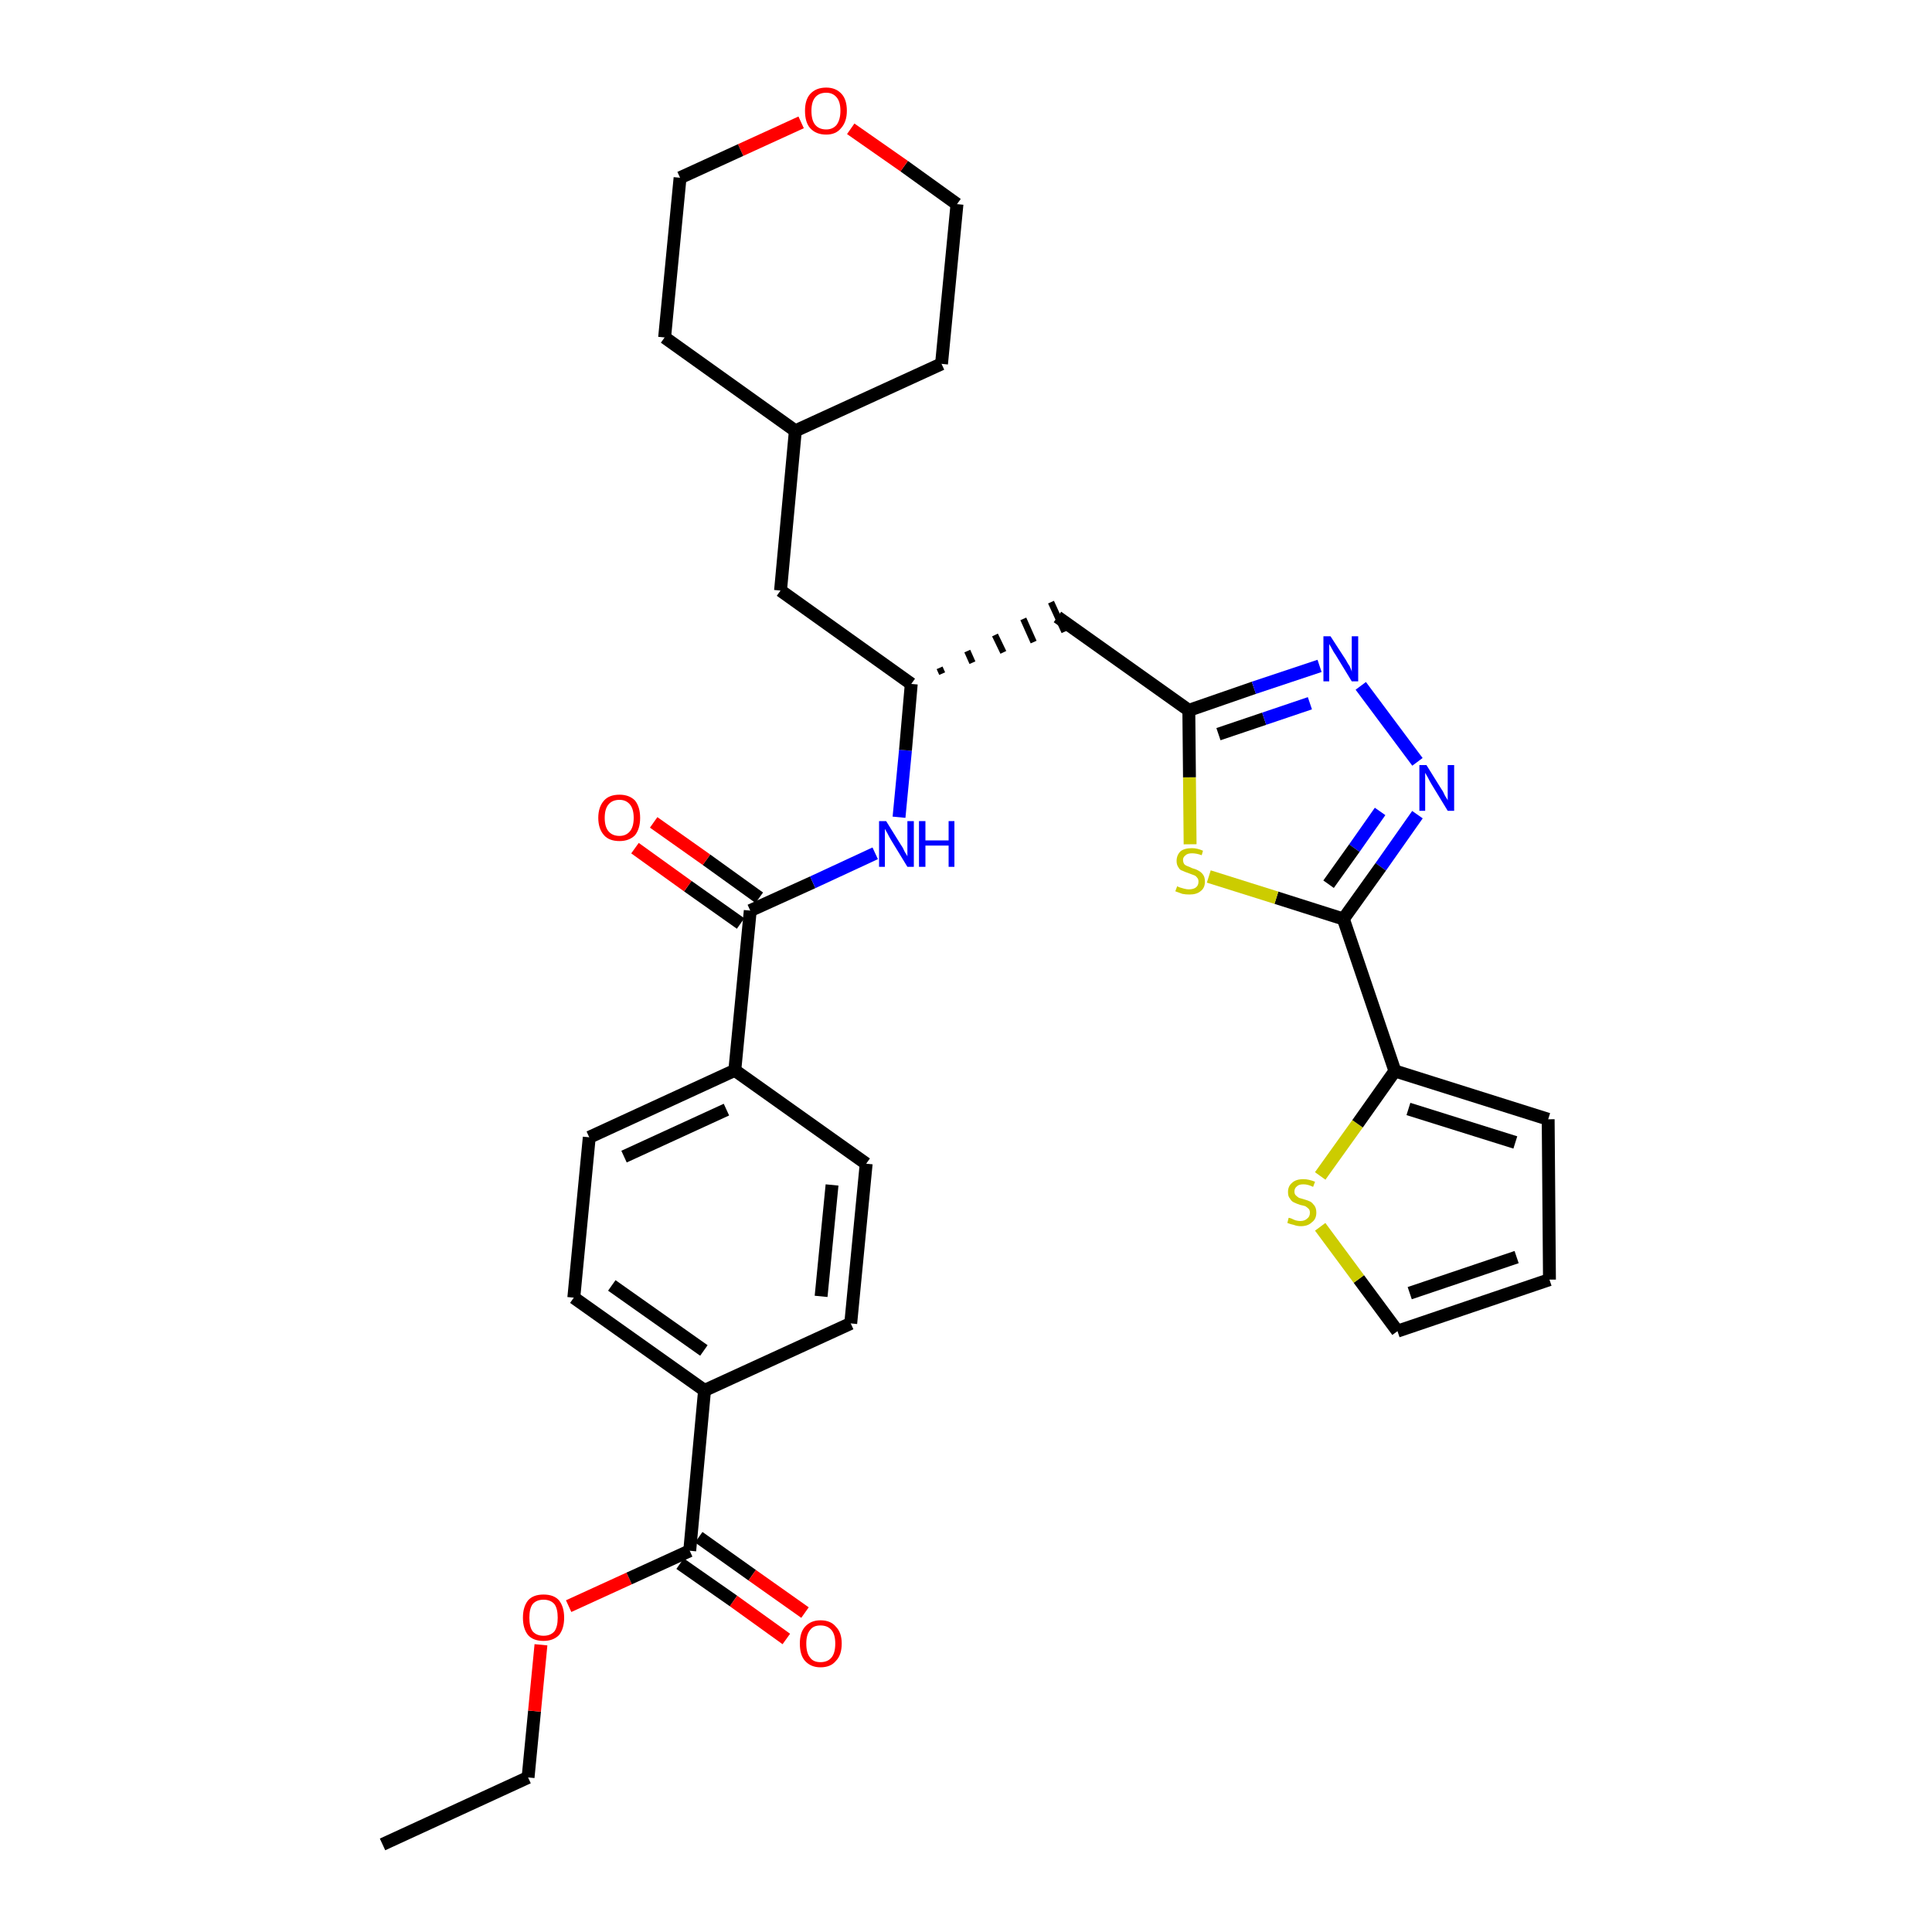 <?xml version='1.0' encoding='iso-8859-1'?>
<svg version='1.1' baseProfile='full'
              xmlns='http://www.w3.org/2000/svg'
                      xmlns:rdkit='http://www.rdkit.org/xml'
                      xmlns:xlink='http://www.w3.org/1999/xlink'
                  xml:space='preserve'
width='300px' height='300px' viewBox='0 0 300 300'>
<!-- END OF HEADER -->
<path class='bond-0 atom-0 atom-1' d='M 59.4,286.4 L 82.0,276.0' style='fill:none;fill-rule:evenodd;stroke:#000000;stroke-width:2.0px;stroke-linecap:butt;stroke-linejoin:miter;stroke-opacity:1' />
<path class='bond-1 atom-1 atom-2' d='M 82.0,276.0 L 83.0,265.7' style='fill:none;fill-rule:evenodd;stroke:#000000;stroke-width:2.0px;stroke-linecap:butt;stroke-linejoin:miter;stroke-opacity:1' />
<path class='bond-1 atom-1 atom-2' d='M 83.0,265.7 L 84.0,255.4' style='fill:none;fill-rule:evenodd;stroke:#FF0000;stroke-width:2.0px;stroke-linecap:butt;stroke-linejoin:miter;stroke-opacity:1' />
<path class='bond-2 atom-2 atom-3' d='M 88.3,249.4 L 97.7,245.1' style='fill:none;fill-rule:evenodd;stroke:#FF0000;stroke-width:2.0px;stroke-linecap:butt;stroke-linejoin:miter;stroke-opacity:1' />
<path class='bond-2 atom-2 atom-3' d='M 97.7,245.1 L 107.1,240.8' style='fill:none;fill-rule:evenodd;stroke:#000000;stroke-width:2.0px;stroke-linecap:butt;stroke-linejoin:miter;stroke-opacity:1' />
<path class='bond-3 atom-3 atom-4' d='M 105.6,242.8 L 113.9,248.6' style='fill:none;fill-rule:evenodd;stroke:#000000;stroke-width:2.0px;stroke-linecap:butt;stroke-linejoin:miter;stroke-opacity:1' />
<path class='bond-3 atom-3 atom-4' d='M 113.9,248.6 L 122.1,254.5' style='fill:none;fill-rule:evenodd;stroke:#FF0000;stroke-width:2.0px;stroke-linecap:butt;stroke-linejoin:miter;stroke-opacity:1' />
<path class='bond-3 atom-3 atom-4' d='M 108.5,238.7 L 116.8,244.6' style='fill:none;fill-rule:evenodd;stroke:#000000;stroke-width:2.0px;stroke-linecap:butt;stroke-linejoin:miter;stroke-opacity:1' />
<path class='bond-3 atom-3 atom-4' d='M 116.8,244.6 L 125.0,250.4' style='fill:none;fill-rule:evenodd;stroke:#FF0000;stroke-width:2.0px;stroke-linecap:butt;stroke-linejoin:miter;stroke-opacity:1' />
<path class='bond-4 atom-3 atom-5' d='M 107.1,240.8 L 109.4,215.9' style='fill:none;fill-rule:evenodd;stroke:#000000;stroke-width:2.0px;stroke-linecap:butt;stroke-linejoin:miter;stroke-opacity:1' />
<path class='bond-5 atom-5 atom-6' d='M 109.4,215.9 L 89.1,201.5' style='fill:none;fill-rule:evenodd;stroke:#000000;stroke-width:2.0px;stroke-linecap:butt;stroke-linejoin:miter;stroke-opacity:1' />
<path class='bond-5 atom-5 atom-6' d='M 109.3,209.7 L 95.0,199.6' style='fill:none;fill-rule:evenodd;stroke:#000000;stroke-width:2.0px;stroke-linecap:butt;stroke-linejoin:miter;stroke-opacity:1' />
<path class='bond-32 atom-32 atom-5' d='M 132.1,205.5 L 109.4,215.9' style='fill:none;fill-rule:evenodd;stroke:#000000;stroke-width:2.0px;stroke-linecap:butt;stroke-linejoin:miter;stroke-opacity:1' />
<path class='bond-6 atom-6 atom-7' d='M 89.1,201.5 L 91.5,176.6' style='fill:none;fill-rule:evenodd;stroke:#000000;stroke-width:2.0px;stroke-linecap:butt;stroke-linejoin:miter;stroke-opacity:1' />
<path class='bond-7 atom-7 atom-8' d='M 91.5,176.6 L 114.1,166.2' style='fill:none;fill-rule:evenodd;stroke:#000000;stroke-width:2.0px;stroke-linecap:butt;stroke-linejoin:miter;stroke-opacity:1' />
<path class='bond-7 atom-7 atom-8' d='M 96.9,179.6 L 112.8,172.3' style='fill:none;fill-rule:evenodd;stroke:#000000;stroke-width:2.0px;stroke-linecap:butt;stroke-linejoin:miter;stroke-opacity:1' />
<path class='bond-8 atom-8 atom-9' d='M 114.1,166.2 L 116.5,141.4' style='fill:none;fill-rule:evenodd;stroke:#000000;stroke-width:2.0px;stroke-linecap:butt;stroke-linejoin:miter;stroke-opacity:1' />
<path class='bond-30 atom-8 atom-31' d='M 114.1,166.2 L 134.5,180.7' style='fill:none;fill-rule:evenodd;stroke:#000000;stroke-width:2.0px;stroke-linecap:butt;stroke-linejoin:miter;stroke-opacity:1' />
<path class='bond-9 atom-9 atom-10' d='M 117.9,139.4 L 109.7,133.5' style='fill:none;fill-rule:evenodd;stroke:#000000;stroke-width:2.0px;stroke-linecap:butt;stroke-linejoin:miter;stroke-opacity:1' />
<path class='bond-9 atom-9 atom-10' d='M 109.7,133.5 L 101.5,127.7' style='fill:none;fill-rule:evenodd;stroke:#FF0000;stroke-width:2.0px;stroke-linecap:butt;stroke-linejoin:miter;stroke-opacity:1' />
<path class='bond-9 atom-9 atom-10' d='M 115.0,143.4 L 106.8,137.6' style='fill:none;fill-rule:evenodd;stroke:#000000;stroke-width:2.0px;stroke-linecap:butt;stroke-linejoin:miter;stroke-opacity:1' />
<path class='bond-9 atom-9 atom-10' d='M 106.8,137.6 L 98.6,131.7' style='fill:none;fill-rule:evenodd;stroke:#FF0000;stroke-width:2.0px;stroke-linecap:butt;stroke-linejoin:miter;stroke-opacity:1' />
<path class='bond-10 atom-9 atom-11' d='M 116.5,141.4 L 126.2,137.0' style='fill:none;fill-rule:evenodd;stroke:#000000;stroke-width:2.0px;stroke-linecap:butt;stroke-linejoin:miter;stroke-opacity:1' />
<path class='bond-10 atom-9 atom-11' d='M 126.2,137.0 L 135.9,132.5' style='fill:none;fill-rule:evenodd;stroke:#0000FF;stroke-width:2.0px;stroke-linecap:butt;stroke-linejoin:miter;stroke-opacity:1' />
<path class='bond-11 atom-11 atom-12' d='M 139.6,126.9 L 140.6,116.5' style='fill:none;fill-rule:evenodd;stroke:#0000FF;stroke-width:2.0px;stroke-linecap:butt;stroke-linejoin:miter;stroke-opacity:1' />
<path class='bond-11 atom-11 atom-12' d='M 140.6,116.5 L 141.5,106.2' style='fill:none;fill-rule:evenodd;stroke:#000000;stroke-width:2.0px;stroke-linecap:butt;stroke-linejoin:miter;stroke-opacity:1' />
<path class='bond-12 atom-12 atom-13' d='M 146.3,104.6 L 145.9,103.7' style='fill:none;fill-rule:evenodd;stroke:#000000;stroke-width:1.0px;stroke-linecap:butt;stroke-linejoin:miter;stroke-opacity:1' />
<path class='bond-12 atom-12 atom-13' d='M 151.0,102.9 L 150.2,101.1' style='fill:none;fill-rule:evenodd;stroke:#000000;stroke-width:1.0px;stroke-linecap:butt;stroke-linejoin:miter;stroke-opacity:1' />
<path class='bond-12 atom-12 atom-13' d='M 155.8,101.3 L 154.5,98.6' style='fill:none;fill-rule:evenodd;stroke:#000000;stroke-width:1.0px;stroke-linecap:butt;stroke-linejoin:miter;stroke-opacity:1' />
<path class='bond-12 atom-12 atom-13' d='M 160.5,99.7 L 158.9,96.1' style='fill:none;fill-rule:evenodd;stroke:#000000;stroke-width:1.0px;stroke-linecap:butt;stroke-linejoin:miter;stroke-opacity:1' />
<path class='bond-12 atom-12 atom-13' d='M 165.3,98.1 L 163.2,93.5' style='fill:none;fill-rule:evenodd;stroke:#000000;stroke-width:1.0px;stroke-linecap:butt;stroke-linejoin:miter;stroke-opacity:1' />
<path class='bond-23 atom-12 atom-24' d='M 141.5,106.2 L 121.2,91.7' style='fill:none;fill-rule:evenodd;stroke:#000000;stroke-width:2.0px;stroke-linecap:butt;stroke-linejoin:miter;stroke-opacity:1' />
<path class='bond-13 atom-13 atom-14' d='M 164.2,95.8 L 184.6,110.3' style='fill:none;fill-rule:evenodd;stroke:#000000;stroke-width:2.0px;stroke-linecap:butt;stroke-linejoin:miter;stroke-opacity:1' />
<path class='bond-14 atom-14 atom-15' d='M 184.6,110.3 L 194.7,106.8' style='fill:none;fill-rule:evenodd;stroke:#000000;stroke-width:2.0px;stroke-linecap:butt;stroke-linejoin:miter;stroke-opacity:1' />
<path class='bond-14 atom-14 atom-15' d='M 194.7,106.8 L 204.9,103.4' style='fill:none;fill-rule:evenodd;stroke:#0000FF;stroke-width:2.0px;stroke-linecap:butt;stroke-linejoin:miter;stroke-opacity:1' />
<path class='bond-14 atom-14 atom-15' d='M 189.2,114.0 L 196.3,111.6' style='fill:none;fill-rule:evenodd;stroke:#000000;stroke-width:2.0px;stroke-linecap:butt;stroke-linejoin:miter;stroke-opacity:1' />
<path class='bond-14 atom-14 atom-15' d='M 196.3,111.6 L 203.4,109.2' style='fill:none;fill-rule:evenodd;stroke:#0000FF;stroke-width:2.0px;stroke-linecap:butt;stroke-linejoin:miter;stroke-opacity:1' />
<path class='bond-33 atom-23 atom-14' d='M 184.8,131.1 L 184.7,120.7' style='fill:none;fill-rule:evenodd;stroke:#CCCC00;stroke-width:2.0px;stroke-linecap:butt;stroke-linejoin:miter;stroke-opacity:1' />
<path class='bond-33 atom-23 atom-14' d='M 184.7,120.7 L 184.6,110.3' style='fill:none;fill-rule:evenodd;stroke:#000000;stroke-width:2.0px;stroke-linecap:butt;stroke-linejoin:miter;stroke-opacity:1' />
<path class='bond-15 atom-15 atom-16' d='M 211.3,106.5 L 220.1,118.3' style='fill:none;fill-rule:evenodd;stroke:#0000FF;stroke-width:2.0px;stroke-linecap:butt;stroke-linejoin:miter;stroke-opacity:1' />
<path class='bond-16 atom-16 atom-17' d='M 220.1,126.5 L 214.4,134.6' style='fill:none;fill-rule:evenodd;stroke:#0000FF;stroke-width:2.0px;stroke-linecap:butt;stroke-linejoin:miter;stroke-opacity:1' />
<path class='bond-16 atom-16 atom-17' d='M 214.4,134.6 L 208.6,142.7' style='fill:none;fill-rule:evenodd;stroke:#000000;stroke-width:2.0px;stroke-linecap:butt;stroke-linejoin:miter;stroke-opacity:1' />
<path class='bond-16 atom-16 atom-17' d='M 214.3,126.0 L 210.3,131.7' style='fill:none;fill-rule:evenodd;stroke:#0000FF;stroke-width:2.0px;stroke-linecap:butt;stroke-linejoin:miter;stroke-opacity:1' />
<path class='bond-16 atom-16 atom-17' d='M 210.3,131.7 L 206.3,137.3' style='fill:none;fill-rule:evenodd;stroke:#000000;stroke-width:2.0px;stroke-linecap:butt;stroke-linejoin:miter;stroke-opacity:1' />
<path class='bond-17 atom-17 atom-18' d='M 208.6,142.7 L 216.6,166.3' style='fill:none;fill-rule:evenodd;stroke:#000000;stroke-width:2.0px;stroke-linecap:butt;stroke-linejoin:miter;stroke-opacity:1' />
<path class='bond-22 atom-17 atom-23' d='M 208.6,142.7 L 198.2,139.4' style='fill:none;fill-rule:evenodd;stroke:#000000;stroke-width:2.0px;stroke-linecap:butt;stroke-linejoin:miter;stroke-opacity:1' />
<path class='bond-22 atom-17 atom-23' d='M 198.2,139.4 L 187.7,136.1' style='fill:none;fill-rule:evenodd;stroke:#CCCC00;stroke-width:2.0px;stroke-linecap:butt;stroke-linejoin:miter;stroke-opacity:1' />
<path class='bond-18 atom-18 atom-19' d='M 216.6,166.3 L 240.4,173.8' style='fill:none;fill-rule:evenodd;stroke:#000000;stroke-width:2.0px;stroke-linecap:butt;stroke-linejoin:miter;stroke-opacity:1' />
<path class='bond-18 atom-18 atom-19' d='M 218.7,172.2 L 235.3,177.4' style='fill:none;fill-rule:evenodd;stroke:#000000;stroke-width:2.0px;stroke-linecap:butt;stroke-linejoin:miter;stroke-opacity:1' />
<path class='bond-35 atom-22 atom-18' d='M 205.0,182.6 L 210.8,174.5' style='fill:none;fill-rule:evenodd;stroke:#CCCC00;stroke-width:2.0px;stroke-linecap:butt;stroke-linejoin:miter;stroke-opacity:1' />
<path class='bond-35 atom-22 atom-18' d='M 210.8,174.5 L 216.6,166.3' style='fill:none;fill-rule:evenodd;stroke:#000000;stroke-width:2.0px;stroke-linecap:butt;stroke-linejoin:miter;stroke-opacity:1' />
<path class='bond-19 atom-19 atom-20' d='M 240.4,173.8 L 240.6,198.7' style='fill:none;fill-rule:evenodd;stroke:#000000;stroke-width:2.0px;stroke-linecap:butt;stroke-linejoin:miter;stroke-opacity:1' />
<path class='bond-20 atom-20 atom-21' d='M 240.6,198.7 L 217.0,206.7' style='fill:none;fill-rule:evenodd;stroke:#000000;stroke-width:2.0px;stroke-linecap:butt;stroke-linejoin:miter;stroke-opacity:1' />
<path class='bond-20 atom-20 atom-21' d='M 235.5,195.2 L 218.9,200.8' style='fill:none;fill-rule:evenodd;stroke:#000000;stroke-width:2.0px;stroke-linecap:butt;stroke-linejoin:miter;stroke-opacity:1' />
<path class='bond-21 atom-21 atom-22' d='M 217.0,206.7 L 211.0,198.6' style='fill:none;fill-rule:evenodd;stroke:#000000;stroke-width:2.0px;stroke-linecap:butt;stroke-linejoin:miter;stroke-opacity:1' />
<path class='bond-21 atom-21 atom-22' d='M 211.0,198.6 L 205.0,190.5' style='fill:none;fill-rule:evenodd;stroke:#CCCC00;stroke-width:2.0px;stroke-linecap:butt;stroke-linejoin:miter;stroke-opacity:1' />
<path class='bond-24 atom-24 atom-25' d='M 121.2,91.7 L 123.5,66.9' style='fill:none;fill-rule:evenodd;stroke:#000000;stroke-width:2.0px;stroke-linecap:butt;stroke-linejoin:miter;stroke-opacity:1' />
<path class='bond-25 atom-25 atom-26' d='M 123.5,66.9 L 146.2,56.5' style='fill:none;fill-rule:evenodd;stroke:#000000;stroke-width:2.0px;stroke-linecap:butt;stroke-linejoin:miter;stroke-opacity:1' />
<path class='bond-34 atom-30 atom-25' d='M 103.2,52.4 L 123.5,66.9' style='fill:none;fill-rule:evenodd;stroke:#000000;stroke-width:2.0px;stroke-linecap:butt;stroke-linejoin:miter;stroke-opacity:1' />
<path class='bond-26 atom-26 atom-27' d='M 146.2,56.5 L 148.6,31.7' style='fill:none;fill-rule:evenodd;stroke:#000000;stroke-width:2.0px;stroke-linecap:butt;stroke-linejoin:miter;stroke-opacity:1' />
<path class='bond-27 atom-27 atom-28' d='M 148.6,31.7 L 140.4,25.8' style='fill:none;fill-rule:evenodd;stroke:#000000;stroke-width:2.0px;stroke-linecap:butt;stroke-linejoin:miter;stroke-opacity:1' />
<path class='bond-27 atom-27 atom-28' d='M 140.4,25.8 L 132.1,20.0' style='fill:none;fill-rule:evenodd;stroke:#FF0000;stroke-width:2.0px;stroke-linecap:butt;stroke-linejoin:miter;stroke-opacity:1' />
<path class='bond-28 atom-28 atom-29' d='M 124.4,19.0 L 115.0,23.3' style='fill:none;fill-rule:evenodd;stroke:#FF0000;stroke-width:2.0px;stroke-linecap:butt;stroke-linejoin:miter;stroke-opacity:1' />
<path class='bond-28 atom-28 atom-29' d='M 115.0,23.3 L 105.6,27.6' style='fill:none;fill-rule:evenodd;stroke:#000000;stroke-width:2.0px;stroke-linecap:butt;stroke-linejoin:miter;stroke-opacity:1' />
<path class='bond-29 atom-29 atom-30' d='M 105.6,27.6 L 103.2,52.4' style='fill:none;fill-rule:evenodd;stroke:#000000;stroke-width:2.0px;stroke-linecap:butt;stroke-linejoin:miter;stroke-opacity:1' />
<path class='bond-31 atom-31 atom-32' d='M 134.5,180.7 L 132.1,205.5' style='fill:none;fill-rule:evenodd;stroke:#000000;stroke-width:2.0px;stroke-linecap:butt;stroke-linejoin:miter;stroke-opacity:1' />
<path class='bond-31 atom-31 atom-32' d='M 129.2,184.0 L 127.5,201.3' style='fill:none;fill-rule:evenodd;stroke:#000000;stroke-width:2.0px;stroke-linecap:butt;stroke-linejoin:miter;stroke-opacity:1' />
<path  class='atom-2' d='M 81.2 251.2
Q 81.2 249.5, 82.0 248.5
Q 82.8 247.6, 84.4 247.6
Q 86.0 247.6, 86.8 248.5
Q 87.6 249.5, 87.6 251.2
Q 87.6 252.9, 86.8 253.9
Q 85.9 254.8, 84.4 254.8
Q 82.8 254.8, 82.0 253.9
Q 81.2 252.9, 81.2 251.2
M 84.4 254.0
Q 85.5 254.0, 86.1 253.3
Q 86.6 252.6, 86.6 251.2
Q 86.6 249.8, 86.1 249.1
Q 85.5 248.4, 84.4 248.4
Q 83.3 248.4, 82.7 249.1
Q 82.2 249.8, 82.2 251.2
Q 82.2 252.6, 82.7 253.3
Q 83.3 254.0, 84.4 254.0
' fill='#FF0000'/>
<path  class='atom-4' d='M 124.2 255.2
Q 124.2 253.5, 125.0 252.6
Q 125.9 251.6, 127.4 251.6
Q 129.0 251.6, 129.8 252.6
Q 130.7 253.5, 130.7 255.2
Q 130.7 257.0, 129.8 257.9
Q 129.0 258.9, 127.4 258.9
Q 125.9 258.9, 125.0 257.9
Q 124.2 257.0, 124.2 255.2
M 127.4 258.1
Q 128.5 258.1, 129.1 257.4
Q 129.7 256.7, 129.7 255.2
Q 129.7 253.8, 129.1 253.1
Q 128.5 252.4, 127.4 252.4
Q 126.3 252.4, 125.8 253.1
Q 125.2 253.8, 125.2 255.2
Q 125.2 256.7, 125.8 257.4
Q 126.3 258.1, 127.4 258.1
' fill='#FF0000'/>
<path  class='atom-10' d='M 92.9 127.0
Q 92.9 125.3, 93.8 124.3
Q 94.6 123.4, 96.2 123.4
Q 97.7 123.4, 98.6 124.3
Q 99.4 125.3, 99.4 127.0
Q 99.4 128.7, 98.6 129.7
Q 97.7 130.6, 96.2 130.6
Q 94.6 130.6, 93.8 129.7
Q 92.9 128.7, 92.9 127.0
M 96.2 129.8
Q 97.2 129.8, 97.8 129.1
Q 98.4 128.4, 98.4 127.0
Q 98.4 125.6, 97.8 124.9
Q 97.2 124.2, 96.2 124.2
Q 95.1 124.2, 94.5 124.9
Q 93.9 125.6, 93.9 127.0
Q 93.9 128.4, 94.5 129.1
Q 95.1 129.8, 96.2 129.8
' fill='#FF0000'/>
<path  class='atom-11' d='M 137.6 127.5
L 139.9 131.2
Q 140.2 131.6, 140.5 132.3
Q 140.9 132.9, 140.9 133.0
L 140.9 127.5
L 141.9 127.5
L 141.9 134.6
L 140.9 134.6
L 138.4 130.5
Q 138.1 130.0, 137.8 129.4
Q 137.5 128.9, 137.4 128.7
L 137.4 134.6
L 136.5 134.6
L 136.5 127.5
L 137.6 127.5
' fill='#0000FF'/>
<path  class='atom-11' d='M 142.7 127.5
L 143.7 127.5
L 143.7 130.5
L 147.3 130.5
L 147.3 127.5
L 148.2 127.5
L 148.2 134.6
L 147.3 134.6
L 147.3 131.3
L 143.7 131.3
L 143.7 134.6
L 142.7 134.6
L 142.7 127.5
' fill='#0000FF'/>
<path  class='atom-15' d='M 206.6 98.8
L 209.0 102.5
Q 209.2 102.9, 209.6 103.5
Q 209.9 104.2, 209.9 104.3
L 209.9 98.8
L 210.9 98.8
L 210.9 105.8
L 209.9 105.8
L 207.4 101.7
Q 207.1 101.3, 206.8 100.7
Q 206.5 100.2, 206.4 100.0
L 206.4 105.8
L 205.5 105.8
L 205.5 98.8
L 206.6 98.8
' fill='#0000FF'/>
<path  class='atom-16' d='M 221.5 118.8
L 223.8 122.5
Q 224.1 122.9, 224.4 123.6
Q 224.8 124.2, 224.8 124.3
L 224.8 118.8
L 225.8 118.8
L 225.8 125.9
L 224.8 125.9
L 222.3 121.8
Q 222.0 121.3, 221.7 120.7
Q 221.4 120.2, 221.3 120.0
L 221.3 125.9
L 220.4 125.9
L 220.4 118.8
L 221.5 118.8
' fill='#0000FF'/>
<path  class='atom-22' d='M 200.1 189.1
Q 200.2 189.1, 200.5 189.2
Q 200.9 189.4, 201.2 189.5
Q 201.6 189.6, 201.9 189.6
Q 202.6 189.6, 203.0 189.2
Q 203.4 188.9, 203.4 188.3
Q 203.4 187.9, 203.2 187.7
Q 203.0 187.5, 202.7 187.3
Q 202.4 187.2, 201.9 187.1
Q 201.3 186.9, 200.9 186.7
Q 200.5 186.5, 200.3 186.1
Q 200.0 185.8, 200.0 185.1
Q 200.0 184.2, 200.6 183.7
Q 201.2 183.1, 202.4 183.1
Q 203.2 183.1, 204.2 183.5
L 203.9 184.3
Q 203.1 183.9, 202.4 183.9
Q 201.7 183.9, 201.4 184.2
Q 201.0 184.5, 201.0 185.0
Q 201.0 185.4, 201.2 185.6
Q 201.4 185.8, 201.7 186.0
Q 202.0 186.1, 202.4 186.2
Q 203.1 186.4, 203.5 186.6
Q 203.8 186.8, 204.1 187.2
Q 204.4 187.6, 204.4 188.3
Q 204.4 189.3, 203.7 189.8
Q 203.1 190.4, 202.0 190.4
Q 201.4 190.4, 200.9 190.2
Q 200.4 190.1, 199.9 189.9
L 200.1 189.1
' fill='#CCCC00'/>
<path  class='atom-23' d='M 182.8 137.6
Q 182.9 137.7, 183.2 137.8
Q 183.6 137.9, 183.9 138.0
Q 184.3 138.1, 184.6 138.1
Q 185.3 138.1, 185.7 137.8
Q 186.1 137.5, 186.1 136.9
Q 186.1 136.5, 185.9 136.3
Q 185.7 136.0, 185.4 135.9
Q 185.1 135.8, 184.6 135.6
Q 184.0 135.4, 183.6 135.2
Q 183.2 135.1, 183.0 134.7
Q 182.7 134.3, 182.7 133.7
Q 182.7 132.8, 183.3 132.2
Q 183.9 131.7, 185.1 131.7
Q 185.9 131.7, 186.8 132.1
L 186.6 132.8
Q 185.8 132.5, 185.1 132.5
Q 184.4 132.5, 184.1 132.8
Q 183.7 133.1, 183.7 133.5
Q 183.7 133.9, 183.9 134.2
Q 184.1 134.4, 184.4 134.5
Q 184.7 134.6, 185.1 134.8
Q 185.8 135.0, 186.1 135.2
Q 186.5 135.4, 186.8 135.8
Q 187.1 136.2, 187.1 136.9
Q 187.1 137.9, 186.4 138.4
Q 185.8 138.9, 184.7 138.9
Q 184.1 138.9, 183.6 138.8
Q 183.1 138.6, 182.5 138.4
L 182.8 137.6
' fill='#CCCC00'/>
<path  class='atom-28' d='M 125.0 17.2
Q 125.0 15.5, 125.8 14.6
Q 126.7 13.6, 128.3 13.6
Q 129.8 13.6, 130.7 14.6
Q 131.5 15.5, 131.5 17.2
Q 131.5 18.9, 130.6 19.9
Q 129.8 20.9, 128.3 20.9
Q 126.7 20.9, 125.8 19.9
Q 125.0 19.0, 125.0 17.2
M 128.3 20.1
Q 129.3 20.1, 129.9 19.4
Q 130.5 18.6, 130.5 17.2
Q 130.5 15.8, 129.9 15.1
Q 129.3 14.4, 128.3 14.4
Q 127.2 14.4, 126.6 15.1
Q 126.0 15.8, 126.0 17.2
Q 126.0 18.7, 126.6 19.4
Q 127.2 20.1, 128.3 20.1
' fill='#FF0000'/>
</svg>
